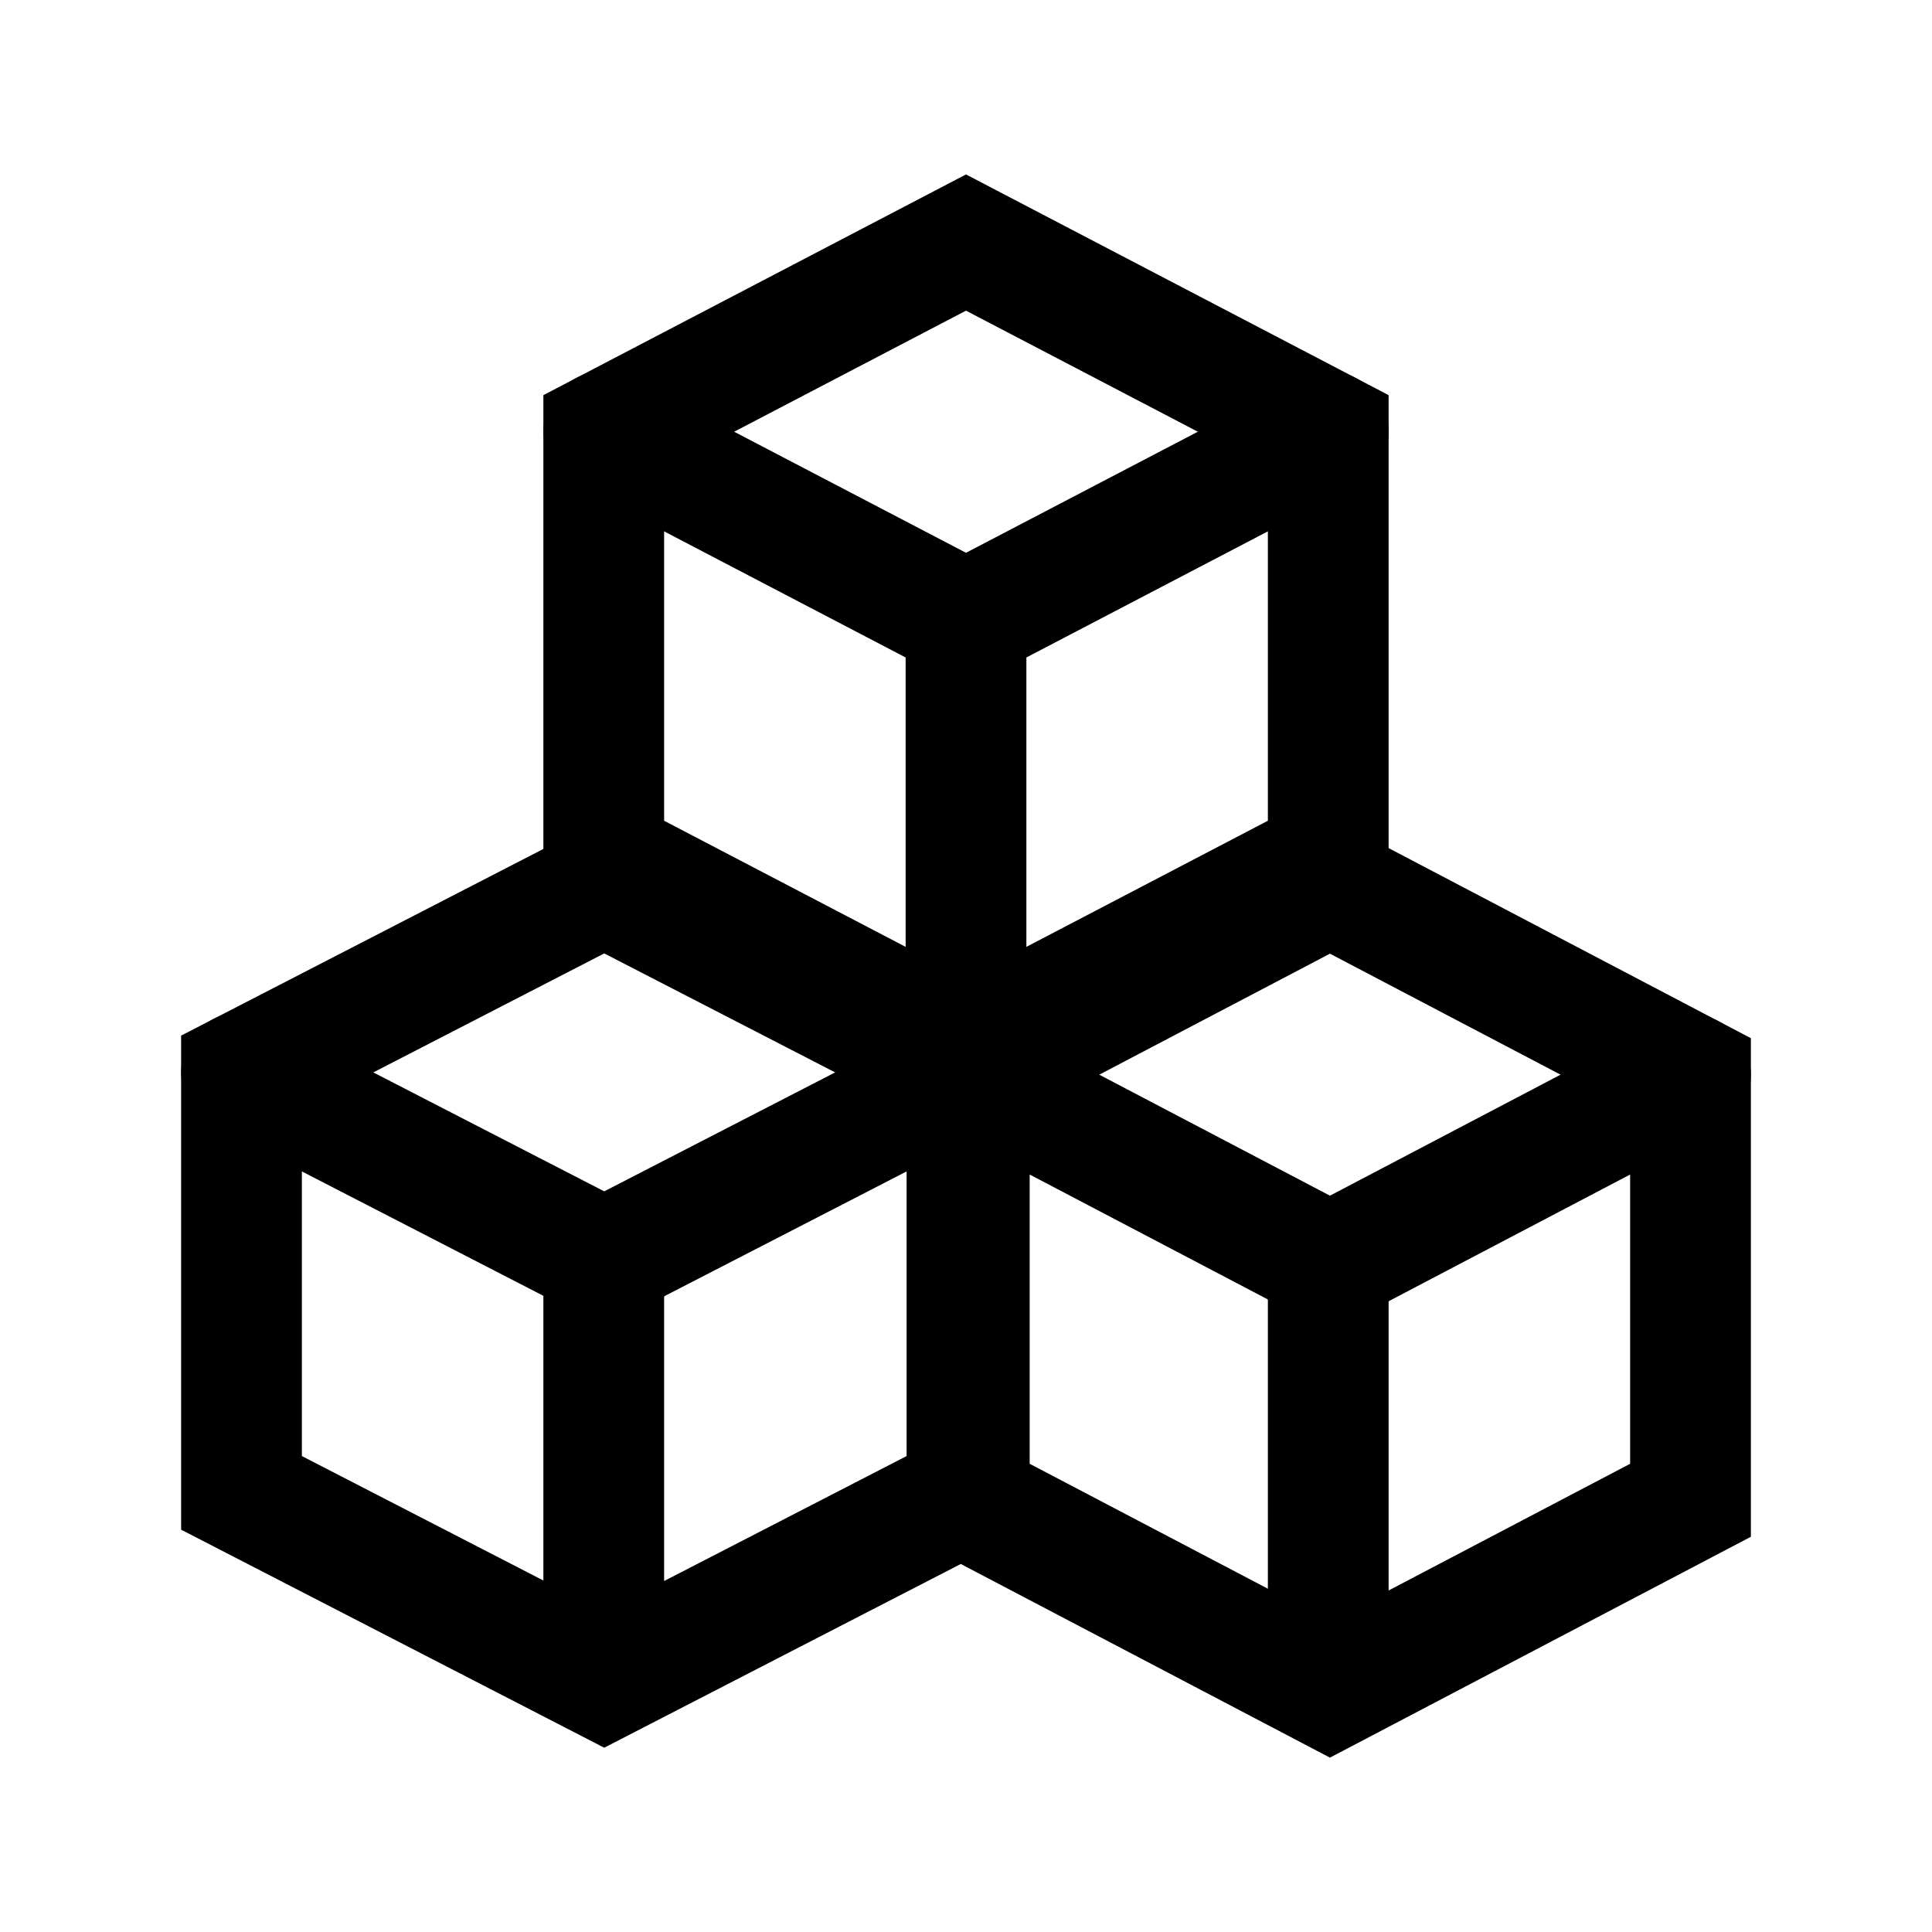<svg xmlns="http://www.w3.org/2000/svg" class="rubicons cube-multi" width="36" height="36" viewBox="0 0 24 24" stroke="currentColor" stroke-width="1.5" fill="none">
  <path d="M7.5 10.65L12 13l4.5-2.35V5.363L12 3.013l-4.5 2.35v5.287z" stroke-linecap="round"></path>
  <path d="M7.5 5.363l4.5 2.35 4.5-2.35M12 13V7.713M7.5 20v-4M16.5 20v-4M3 18.545l4.506 2.322 4.506-2.322v-5.223L7.506 11 3 13.322v5.223z" stroke-linecap="round"></path>
  <path d="M3 13.322l4.506 2.321 4.506-2.321M12.041 18.637l4.48 2.35L21 18.637V13.35L16.521 11l-4.48 2.35v5.287z" stroke-linecap="round"></path>
  <path d="M12.041 13.35l4.48 2.35L21 13.35" stroke-linecap="round"></path>
</svg>